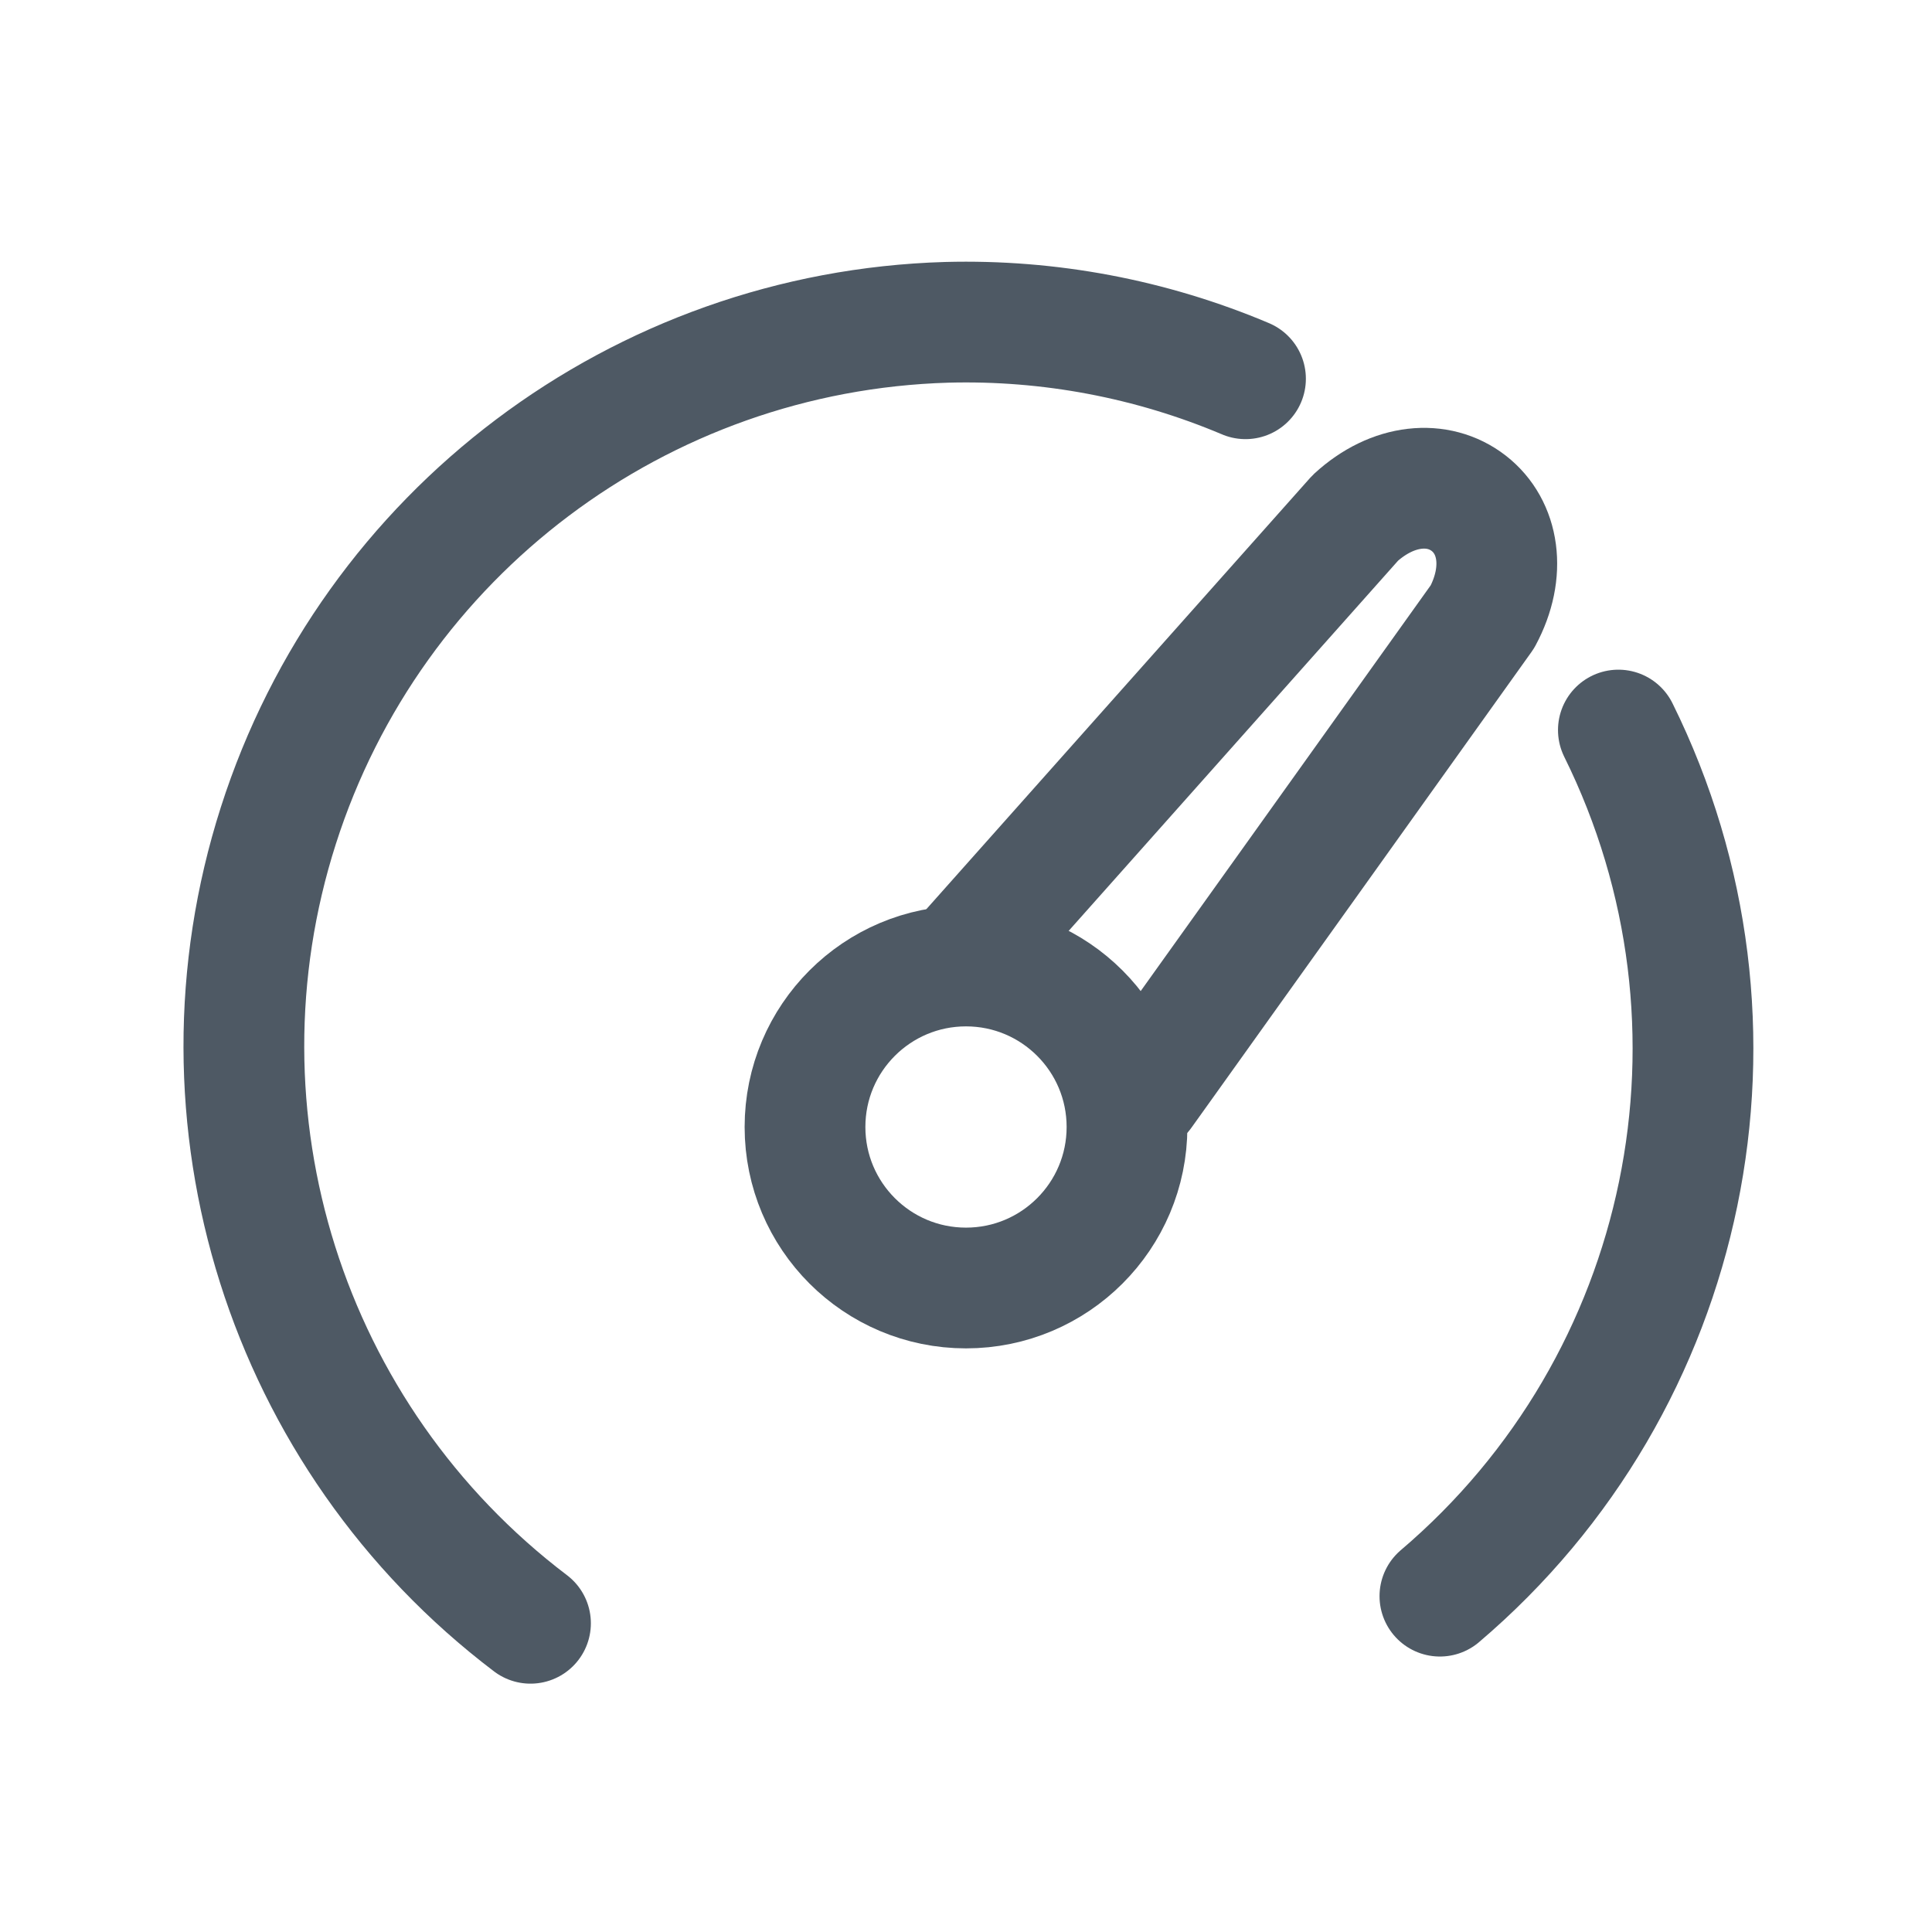 <svg width="24" height="24" viewBox="0 0 24 24" fill="none" xmlns="http://www.w3.org/2000/svg">
<circle cx="12" cy="14" r="2" stroke="#4E5964" stroke-width="1.5" stroke-linecap="round" stroke-linejoin="round"/>
<path d="M20.104 9.069C21.921 12.739 21.007 17.175 17.887 19.828" stroke="#4E5964" stroke-width="1.5" stroke-linecap="round" stroke-linejoin="round"/>
<path d="M15.472 4.705C14.299 4.209 13.034 3.97 11.761 4.004C7.948 4.116 4.62 6.621 3.458 10.255C2.295 13.888 3.551 17.86 6.59 20.165" stroke="#4E5964" stroke-width="1.5" stroke-linecap="round" stroke-linejoin="round"/>
<path d="M11.95 11.925L16.836 6.434C17.303 6.005 17.866 5.958 18.245 6.252C18.623 6.546 18.715 7.104 18.415 7.662L16.162 10.815L15.035 12.391L14.472 13.179L14.19 13.573" stroke="#4E5964" stroke-width="1.5" stroke-linecap="round" stroke-linejoin="round"/>
</svg>
